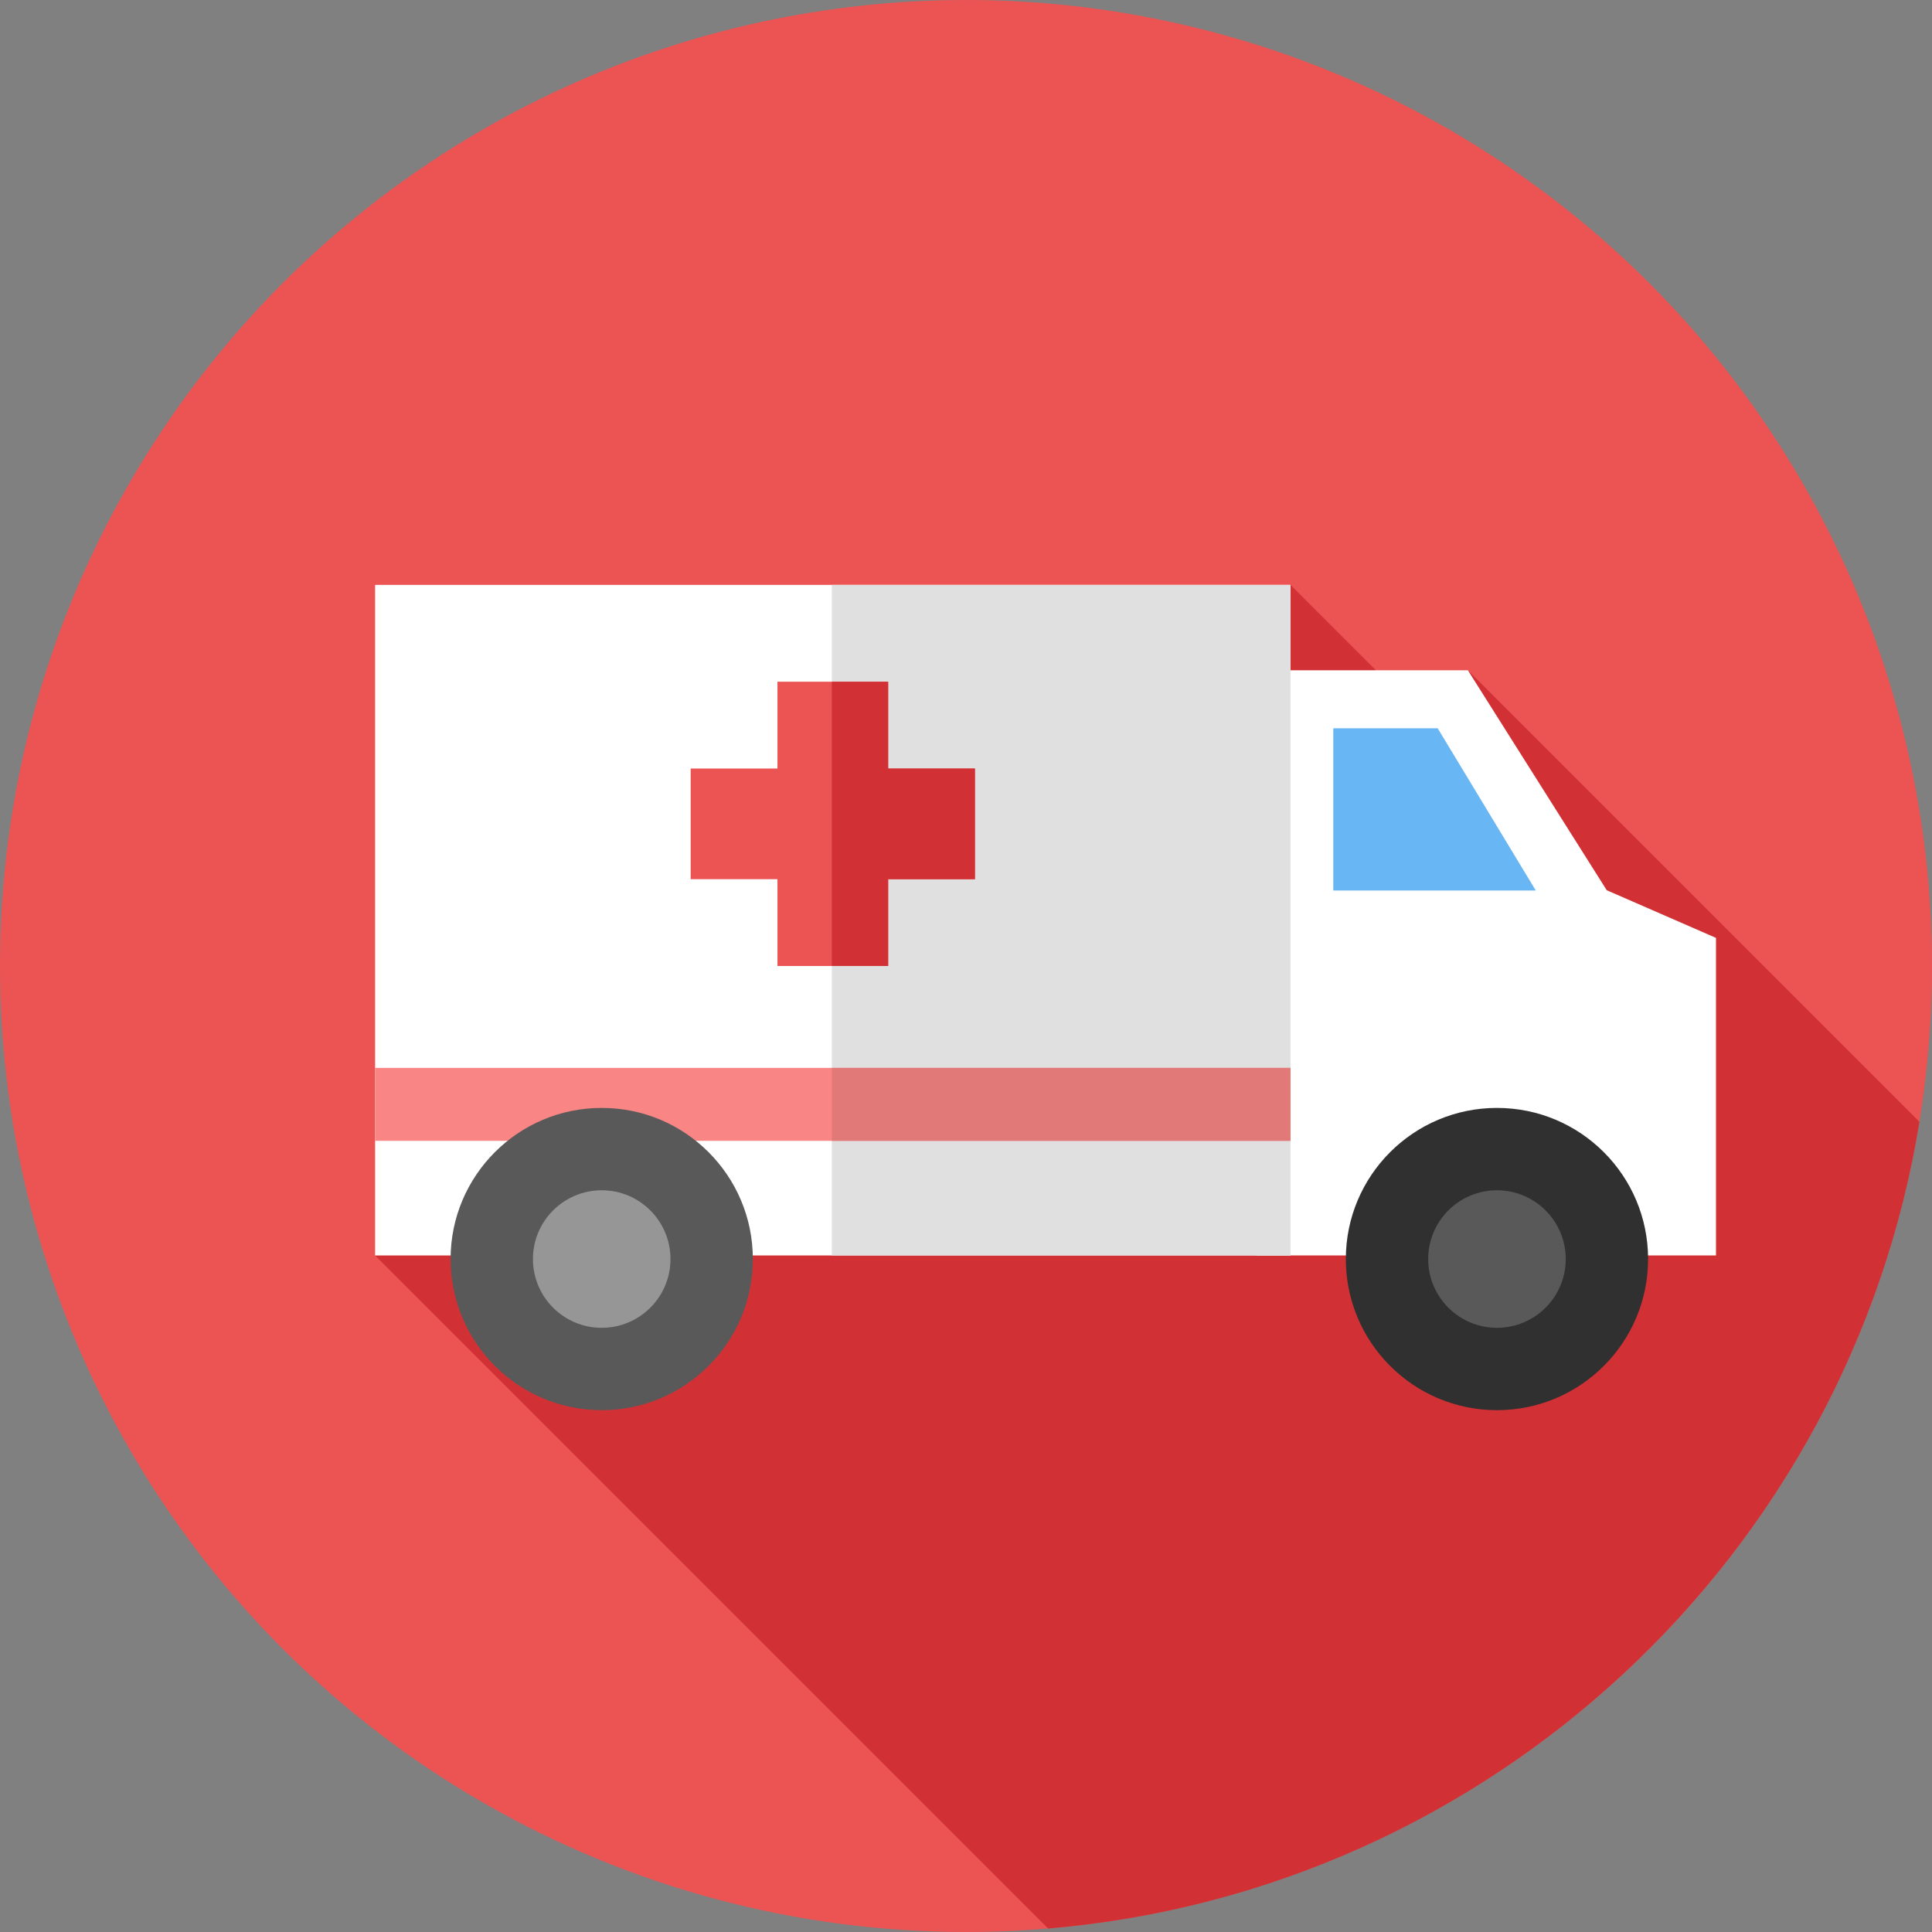 <?xml version="1.0" encoding="iso-8859-1"?>
<!-- Generator: Adobe Illustrator 19.0.0, SVG Export Plug-In . SVG Version: 6.00 Build 0)  -->
<svg version="1.1" id="Capa_1" xmlns="http://www.w3.org/2000/svg" xmlns:xlink="http://www.w3.org/1999/xlink" x="0px" y="0px"
	 viewBox="0 0 512 512" style="enable-background:new 0 0 512 512;" xml:space="preserve">
<rect x="0" y="0" width="512" height="512" fill="#808080" stroke="none"/>
<circle style="fill:#EC5353;" cx="256" cy="256" r="256"/>
<path style="fill:#D13135;" d="M277.767,511.07c117.433-9.89,212.291-99.04,230.901-213.774L389,177.628l-3.607,20.766L342,155
	L99.407,332.71L277.767,511.07z"/>
<polygon style="fill:#FFFFFF;" points="425.806,235.922 389,177.628 332.817,177.628 332.817,332.71 454.752,332.71 
	454.752,248.548 "/>
<polygon style="fill:#68B6F3;" points="353.333,193 381,193 407,236 353.333,236 "/>
<rect x="99.41" y="155" style="fill:#FFFFFF;" width="242.59" height="177.71"/>
<rect x="220.45" y="155" style="fill:#E0E0E0;" width="121.55" height="177.71"/>
<rect x="99.41" y="283" style="fill:#F98585;" width="242.59" height="19.333"/>
<rect x="220.45" y="283" style="fill:#E27979;" width="121.55" height="19.333"/>
<circle style="fill:#303030;" cx="396.71" cy="333.66" r="40.05"/>
<g>
	<circle style="fill:#595959;" cx="396.71" cy="333.66" r="18.225"/>
	<circle style="fill:#595959;" cx="159.46" cy="333.66" r="40.05"/>
</g>
<circle style="fill:#969696;" cx="159.46" cy="333.66" r="18.225"/>
<polygon style="fill:#EC5353;" points="258.371,233 258.37,203.667 235.37,203.667 235.37,180.667 206.037,180.667 206.037,203.667 
	183.037,203.666 183.037,233 206.037,233 206.037,256 235.37,256 235.37,233 "/>
<polygon style="fill:#D13135;" points="258.37,203.667 235.37,203.667 235.37,180.667 220.452,180.667 220.452,256 235.37,256 
	235.37,233 258.37,233 "/>
<g>
</g>
<g>
</g>
<g>
</g>
<g>
</g>
<g>
</g>
<g>
</g>
<g>
</g>
<g>
</g>
<g>
</g>
<g>
</g>
<g>
</g>
<g>
</g>
<g>
</g>
<g>
</g>
<g>
</g>
</svg>
